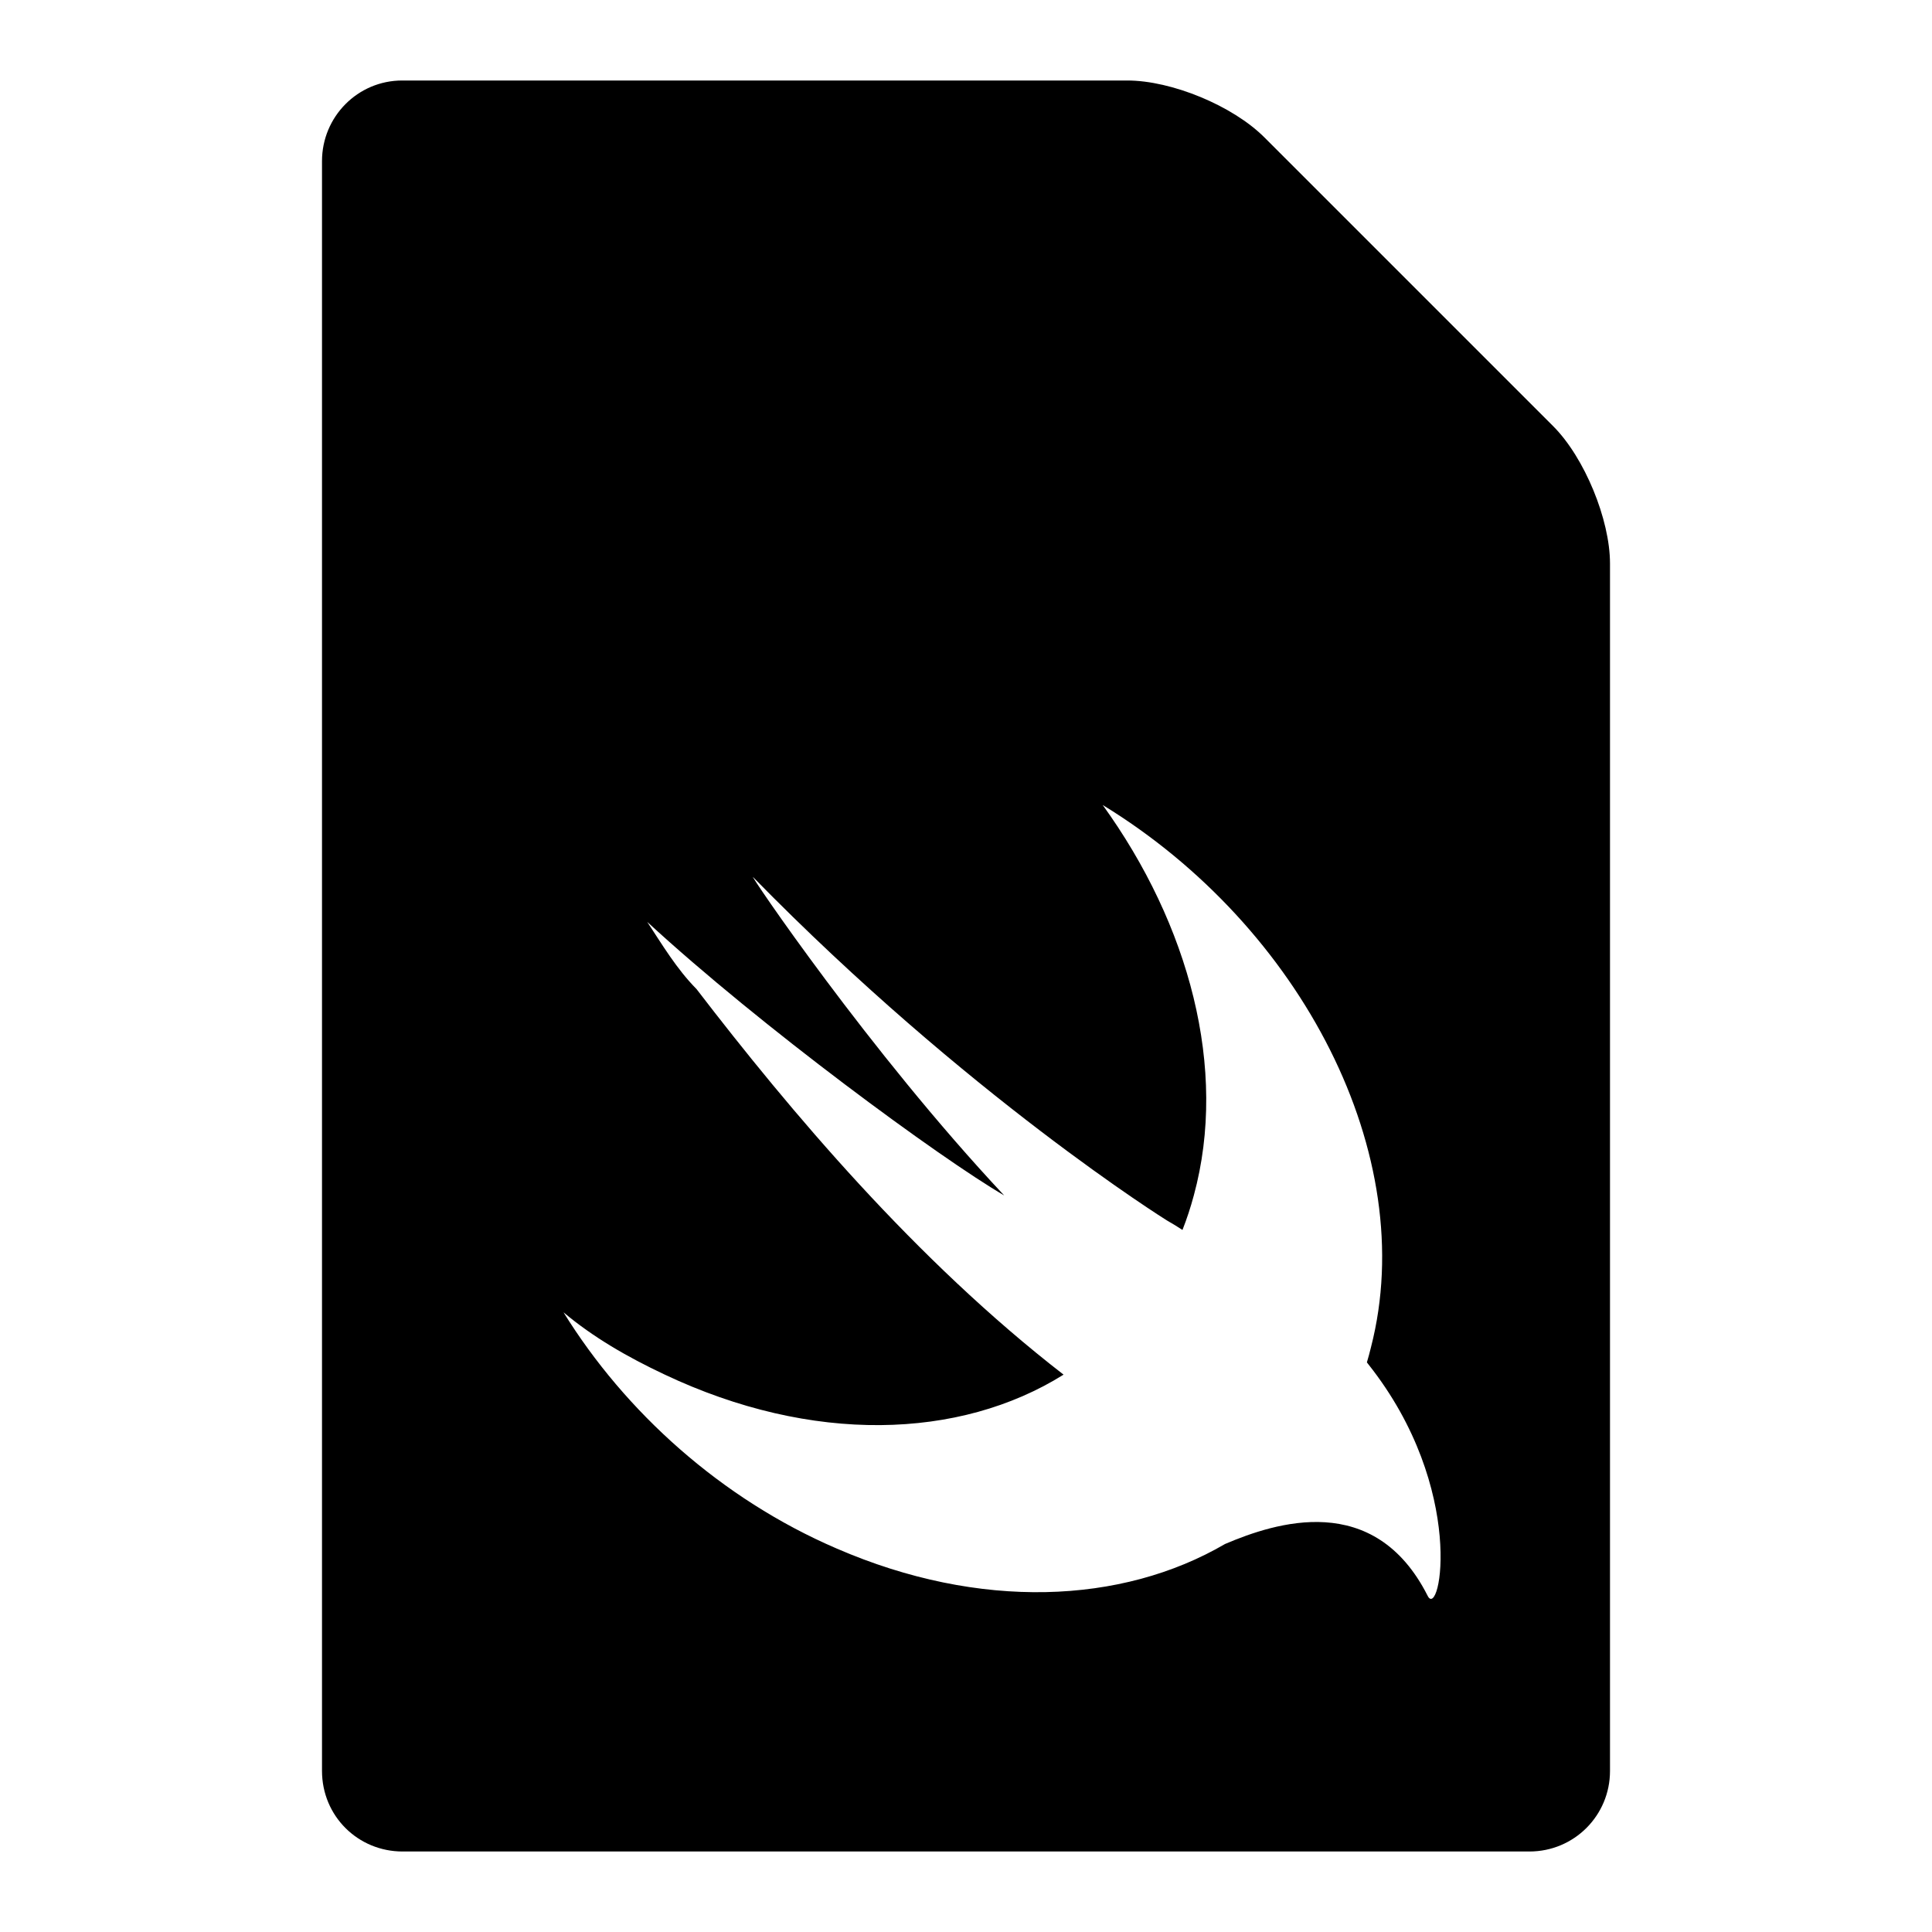 <svg width="24" height="24" viewBox="0 0 24 24">
  <path fill-rule="evenodd" d="M4,2.002 C4,1.449 4.445,1 4.996,1 L14.004,1 C14.554,1 15.313,1.313 15.706,1.706 L19.294,5.294 C19.684,5.684 20,6.455 20,7 L20,22 C20,22.552 19.555,23 18.999,23 L5.001,23 C4.448,23 4,22.561 4,21.998 L4,2.002 Z M15.218,19.18 L15.218,19.18 C15.843,18.914 17.071,18.512 17.735,19.824 C17.888,20.133 18.224,18.496 17.001,16.951 C16.994,16.942 16.987,16.933 16.98,16.924 C16.998,16.862 17.016,16.799 17.031,16.735 C17.643,14.356 16.175,11.514 13.698,10 C14.769,11.483 15.258,13.275 14.83,14.85 C14.79,14.999 14.743,15.142 14.689,15.279 C14.638,15.245 14.575,15.206 14.493,15.159 C14.493,15.159 12.016,13.614 9.355,10.896 C9.294,10.834 10.793,13.058 12.474,14.85 C11.679,14.387 9.447,12.749 8.04,11.452 C8.223,11.73 8.407,12.039 8.652,12.286 C9.814,13.8 11.374,15.653 13.209,17.074 C13.209,17.075 13.21,17.076 13.211,17.077 C11.921,17.883 10.087,17.942 8.254,17.074 C7.795,16.858 7.367,16.611 7,16.302 C7.765,17.538 8.957,18.619 10.395,19.237 C12.17,20.006 13.935,19.929 15.218,19.18 Z"/>
</svg>
